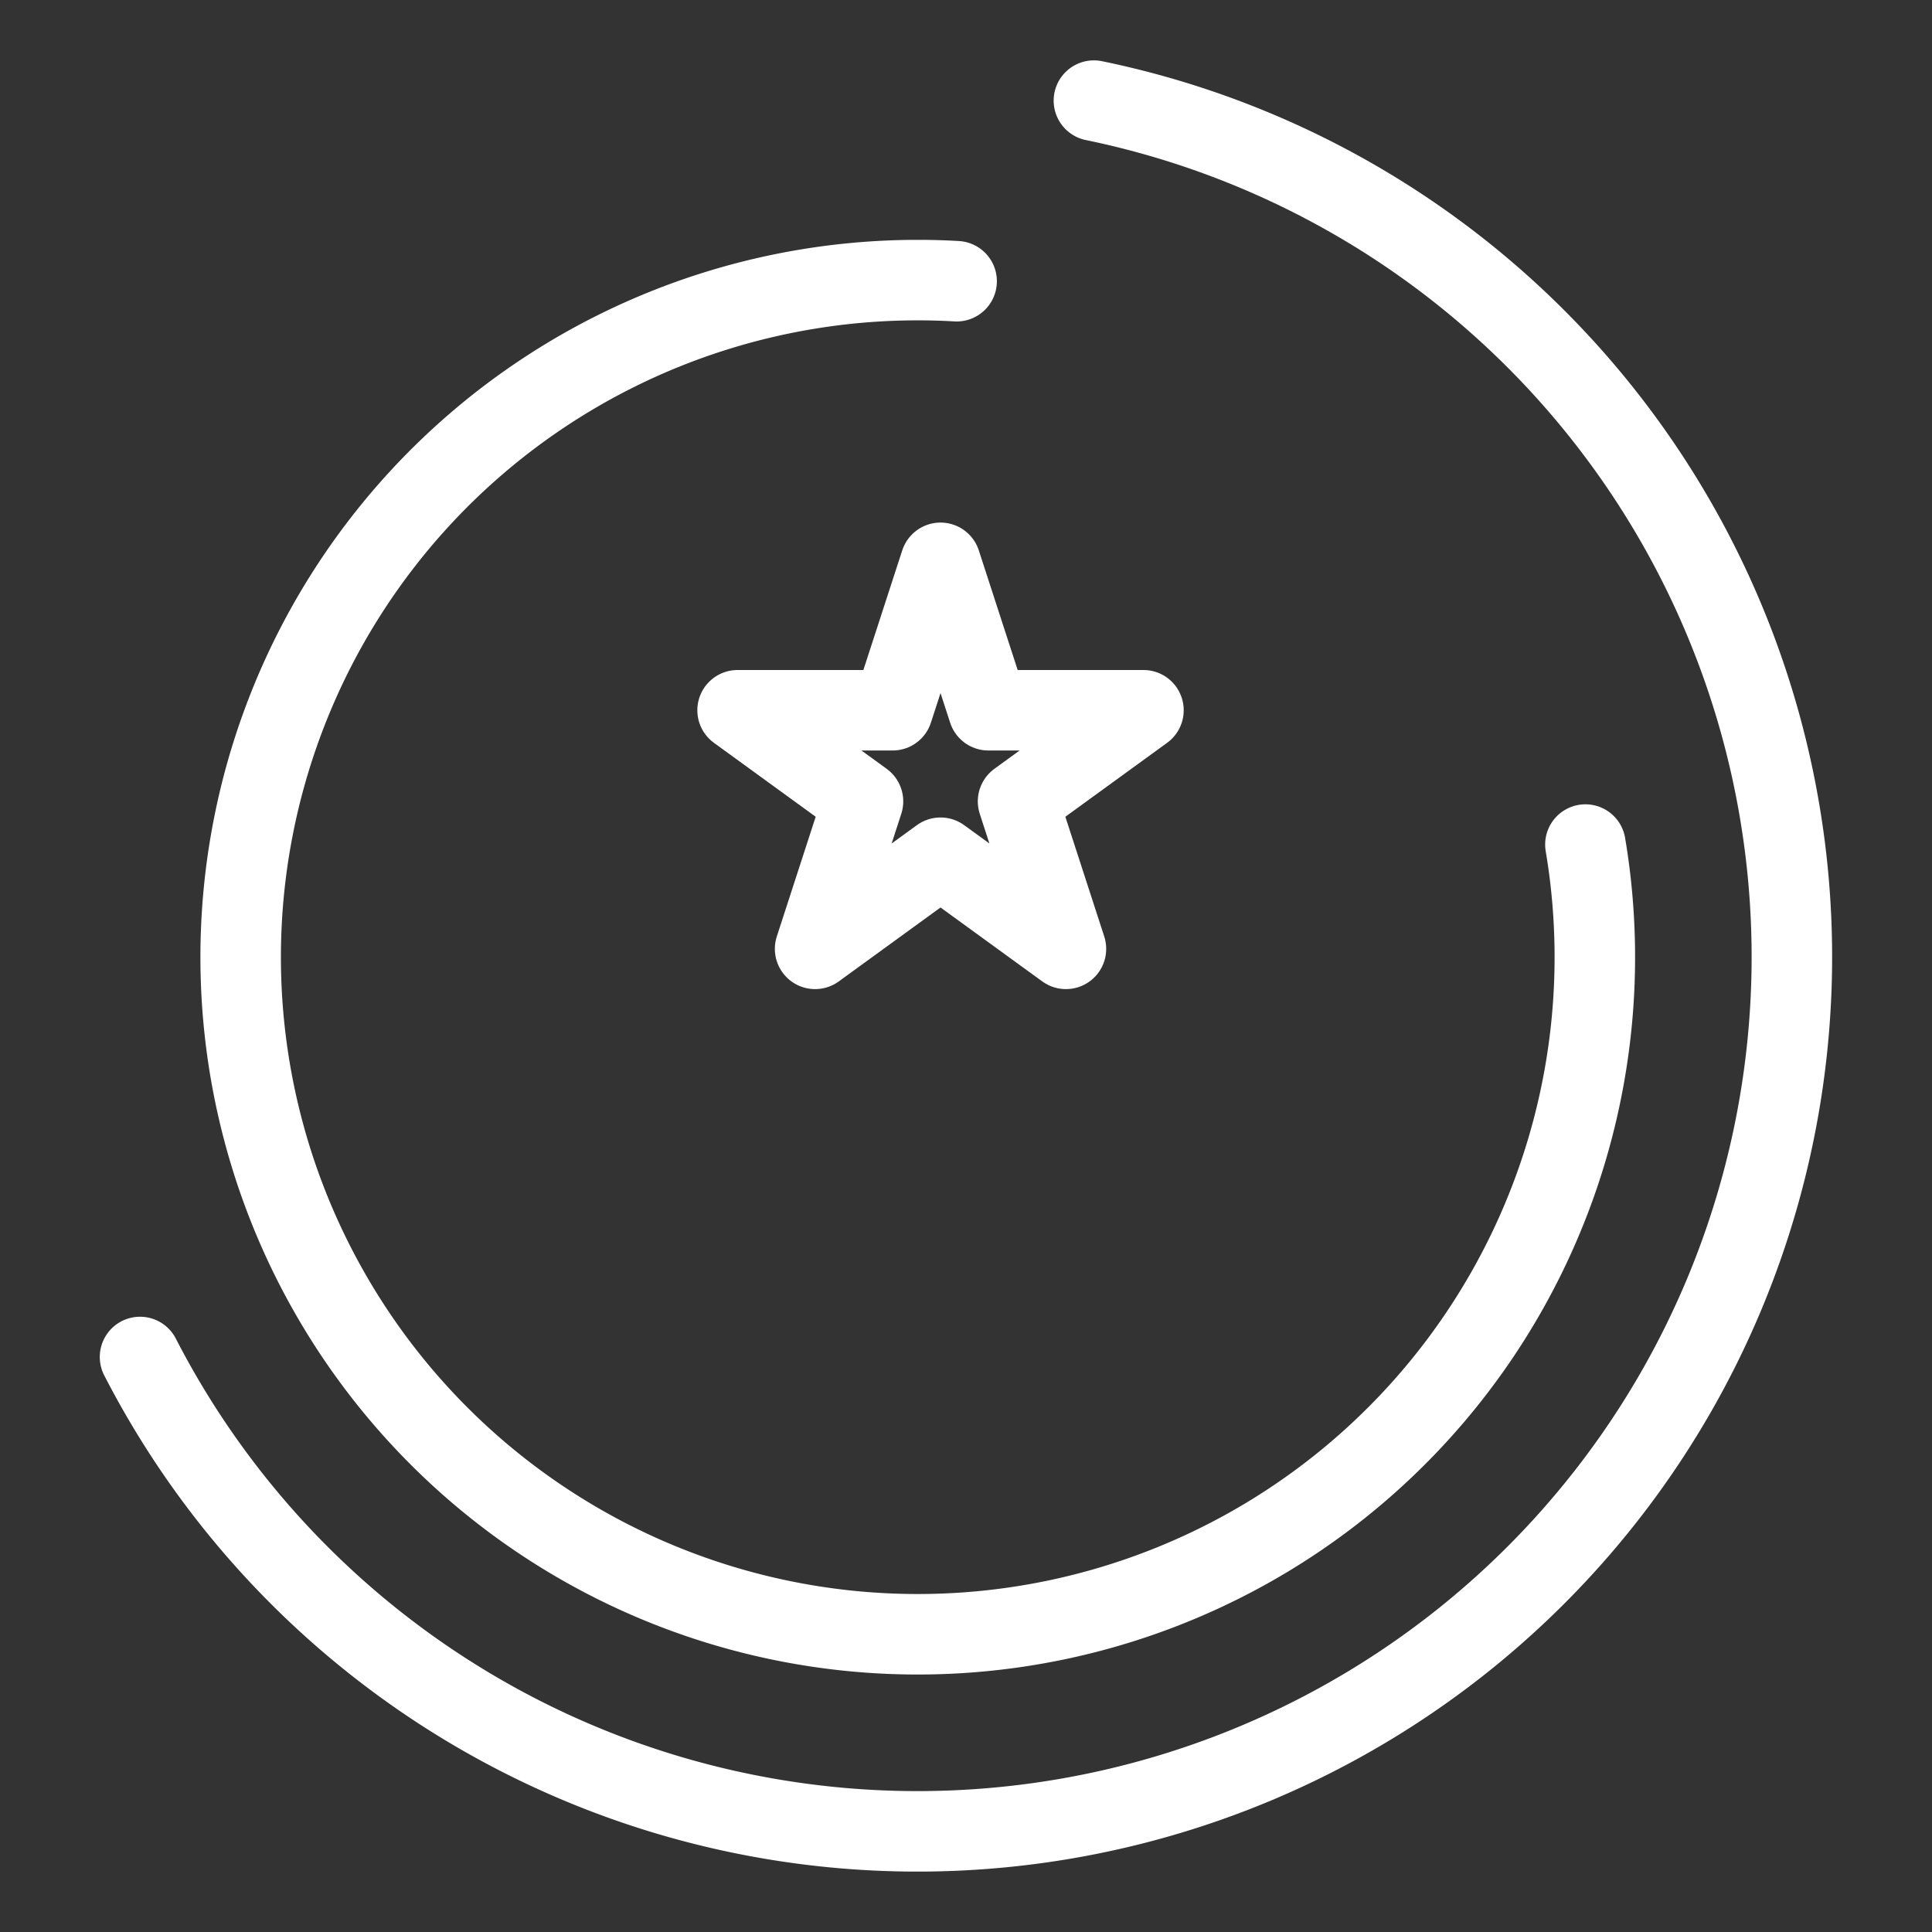 <svg xmlns="http://www.w3.org/2000/svg" viewBox="0 0 48 48"><rect x="0" y="0" width="48" height="48" fill="#333333" stroke="none"/><defs><style>.a{stroke-width:2px;stroke-width:2px;fill:none;stroke:#fff;stroke-linecap:round;stroke-linejoin:round;}</style></defs><path class="a" d="M27.178,2.5A21.723,21.723,0,1,1,3.479,33.714"/><path class="a" d="M39.389,20.983A16.822,16.822,0,1,1,22.8,6.959c.325,0,.646.009.967.028"/><polygon class="a" points="23.367 13.983 24.557 17.646 28.409 17.646 25.293 19.91 26.483 23.574 23.367 21.31 20.251 23.574 21.441 19.91 18.325 17.646 22.177 17.646 23.367 13.983"/></svg>